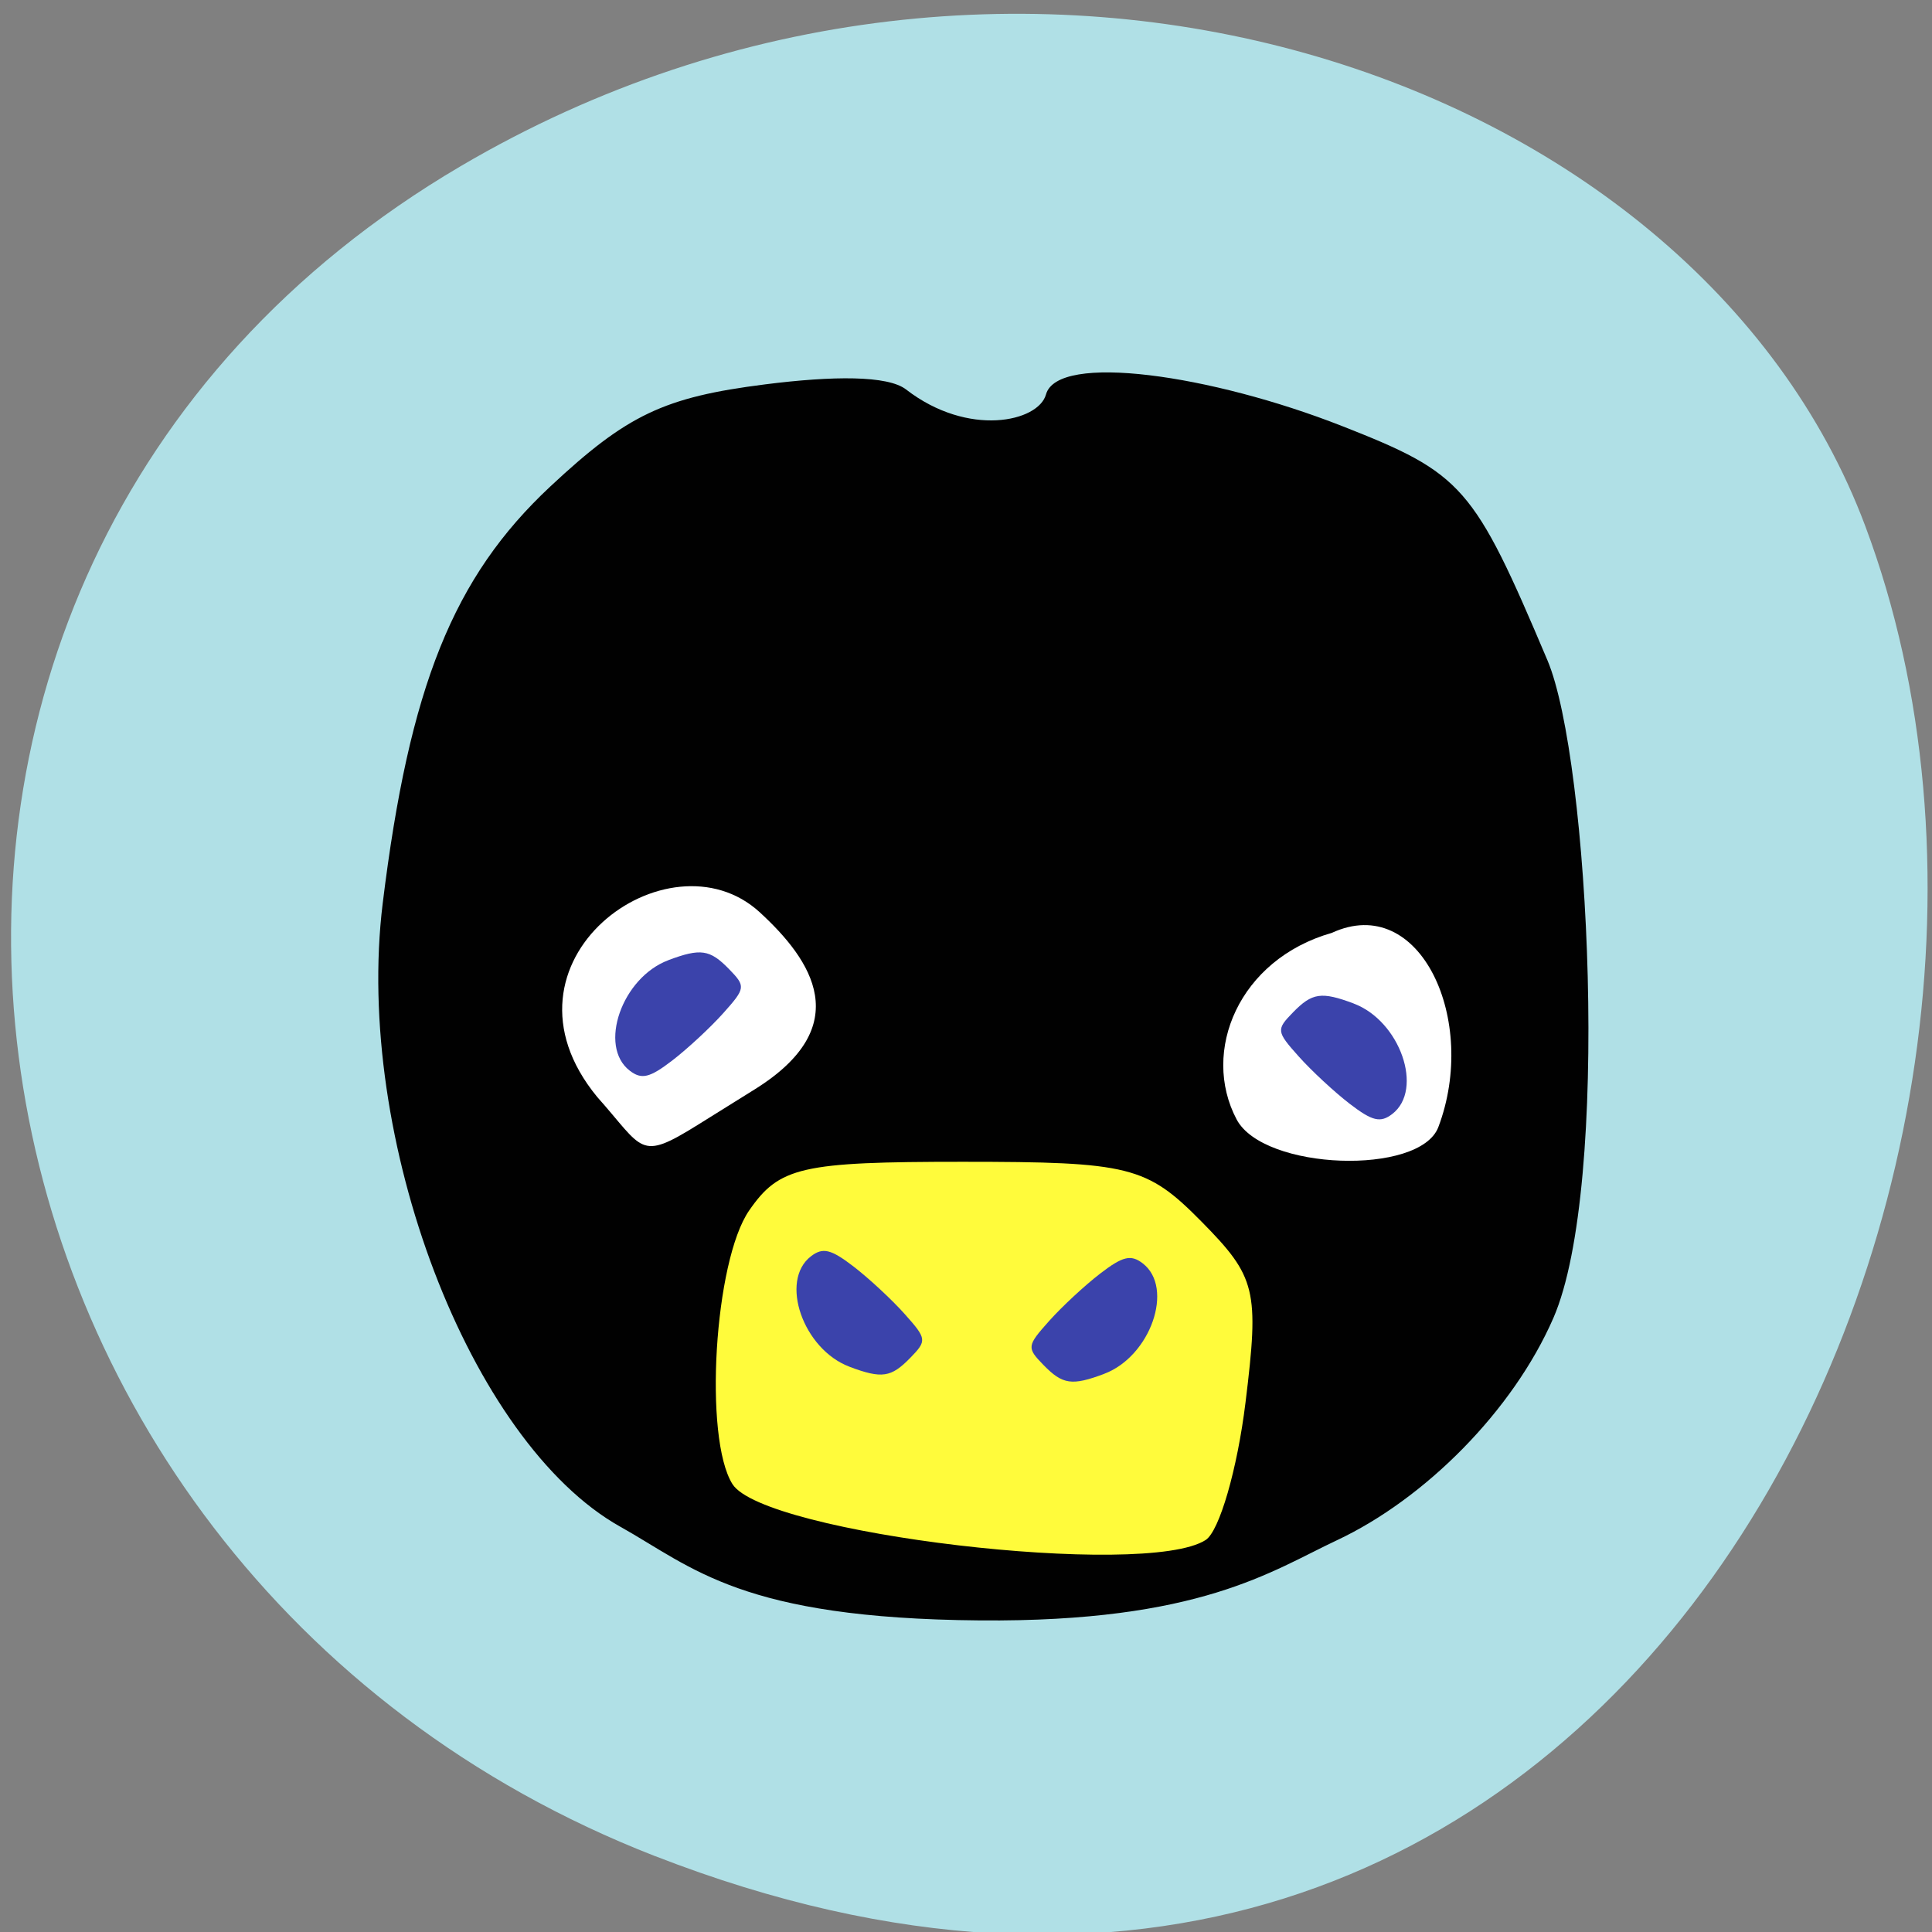 <svg xmlns="http://www.w3.org/2000/svg" viewBox="0 0 256 256" xmlns:xlink="http://www.w3.org/1999/xlink"><rect x="0" y="0" width="256" height="256" fill="#808080" stroke="none"/><g fill="#b0e0e6" color="#000"><path d="m 244.84 882.37 c 49.681 128.5 -89.55 194.42 -176.23 161.67 -60.5 -22.859 -90.65 -113.97 -47.683 -187.62 54.22 -92.93 185.6 -73.16 223.92 25.949 z" transform="matrix(0 1 0.992 0 -788.53 1.093)"/></g><path d="m 130.18 208.09 c -19.491 -2.254 -34.17 -6.365 -36.559 -10.236 -3.718 -6.03 -2.543 -29.759 1.941 -39.21 3.805 -8.02 6.864 -8.91 30.487 -8.908 14.03 0.001 21.299 0.442 24.13 1.462 4.49 1.616 13.317 9.812 15.58 14.464 1.875 3.857 1.874 15.906 -0.003 26.25 -1.882 10.373 -3.111 13.641 -5.677 15.1 -2.946 1.676 -19.533 2.271 -29.904 1.071 z" fill="#fffb3b"/><g transform="matrix(0.971 0 0 0.968 7.849 7.936)"><path d="m 194.38 151.03 c 0 22.01 -29.807 39.848 -66.58 39.848 -36.769 0 -66.58 -17.841 -66.58 -39.848 0 -22.01 29.807 -39.848 66.58 -39.848 36.769 0 66.58 17.841 66.58 39.848 z" transform="matrix(0.401 0 0 0.717 125.59 27.1)" fill="#fff" id="0"/><use transform="matrix(0.978 0 0 0.945 -91.87 2.352)" xlink:href="#0"/><path d="m 76.55 200.78 c -20.529 -11.553 -36.34 -53.16 -32.411 -85.3 3.629 -29.7 9.63 -44.673 22.88 -57.09 10.483 -9.823 15.512 -12.221 29.31 -13.974 c 9.245 -1.174 16.737 -1.237 19.233 0.699 8.498 6.592 18.06 4.417 19.09 0.689 1.58 -5.764 22.548 -2.715 40.38 4.308 16.522 6.506 17.969 8.161 28.06 32.09 5.72 13.567 8.66 71.934 0.797 90.03 -5.498 12.651 -17.483 24.729 -29.535 30.409 -8.919 4.203 -18.68 11.228 -48.721 10.972 -32.593 -0.277 -39.09 -7.213 -49.08 -12.835 z m 79.903 1.817 c 1.866 -1.214 4.309 -9.676 5.428 -18.805 1.889 -15.408 1.458 -17.18 -6.01 -24.778 -7.468 -7.592 -9.812 -8.18 -32.588 -8.18 -22.01 0 -25.02 0.688 -29.14 6.675 -4.751 6.896 -6.224 31.13 -2.276 37.441 4.265 6.819 56.37 12.989 64.59 7.648 z m 31.743 -56.51 c 5.5 -14.57 -2.45 -32.19 -14.543 -26.586 -12.684 3.625 -17.885 16.224 -12.987 25.527 3.687 7 25.02 7.713 27.53 1.059 z m -93.29 -5.167 c 13.859 -8.662 7.835 -17.666 0.678 -24.25 -12.429 -11.435 -37.408 6.714 -22.18 25.28 6.393 7.182 5.659 8.876 13.731 3.831 z" fill="#010101"/><g fill="#3b43ab"><path d="m 107.85 178.89 c -6.333 -2.378 -9.606 -11.774 -5.269 -15.12 1.616 -1.248 2.72 -0.984 5.8 1.389 2.092 1.612 5.23 4.533 6.973 6.492 3.045 3.421 3.075 3.658 0.771 6.03 -2.612 2.686 -3.868 2.87 -8.275 1.215 z"/><path d="m 142.59 179.86 c 6.333 -2.378 9.606 -11.774 5.269 -15.12 -1.616 -1.248 -2.72 -0.984 -5.8 1.389 -2.092 1.612 -5.23 4.533 -6.973 6.492 -3.045 3.421 -3.075 3.658 -0.771 6.03 2.612 2.686 3.868 2.87 8.275 1.215 z"/><path d="m 83.12 123.24 c -6.333 2.378 -9.606 11.774 -5.269 15.12 1.616 1.248 2.72 0.984 5.8 -1.389 2.092 -1.612 5.23 -4.533 6.973 -6.492 3.045 -3.421 3.075 -3.658 0.771 -6.03 -2.612 -2.686 -3.868 -2.87 -8.275 -1.215 z"/><path d="m 176.64 129.17 c 6.333 2.378 9.606 11.774 5.269 15.12 -1.616 1.248 -2.72 0.984 -5.8 -1.389 -2.092 -1.612 -5.23 -4.533 -6.973 -6.492 -3.045 -3.421 -3.075 -3.658 -0.771 -6.03 2.612 -2.686 3.868 -2.87 8.275 -1.215 z"/></g></g></svg>